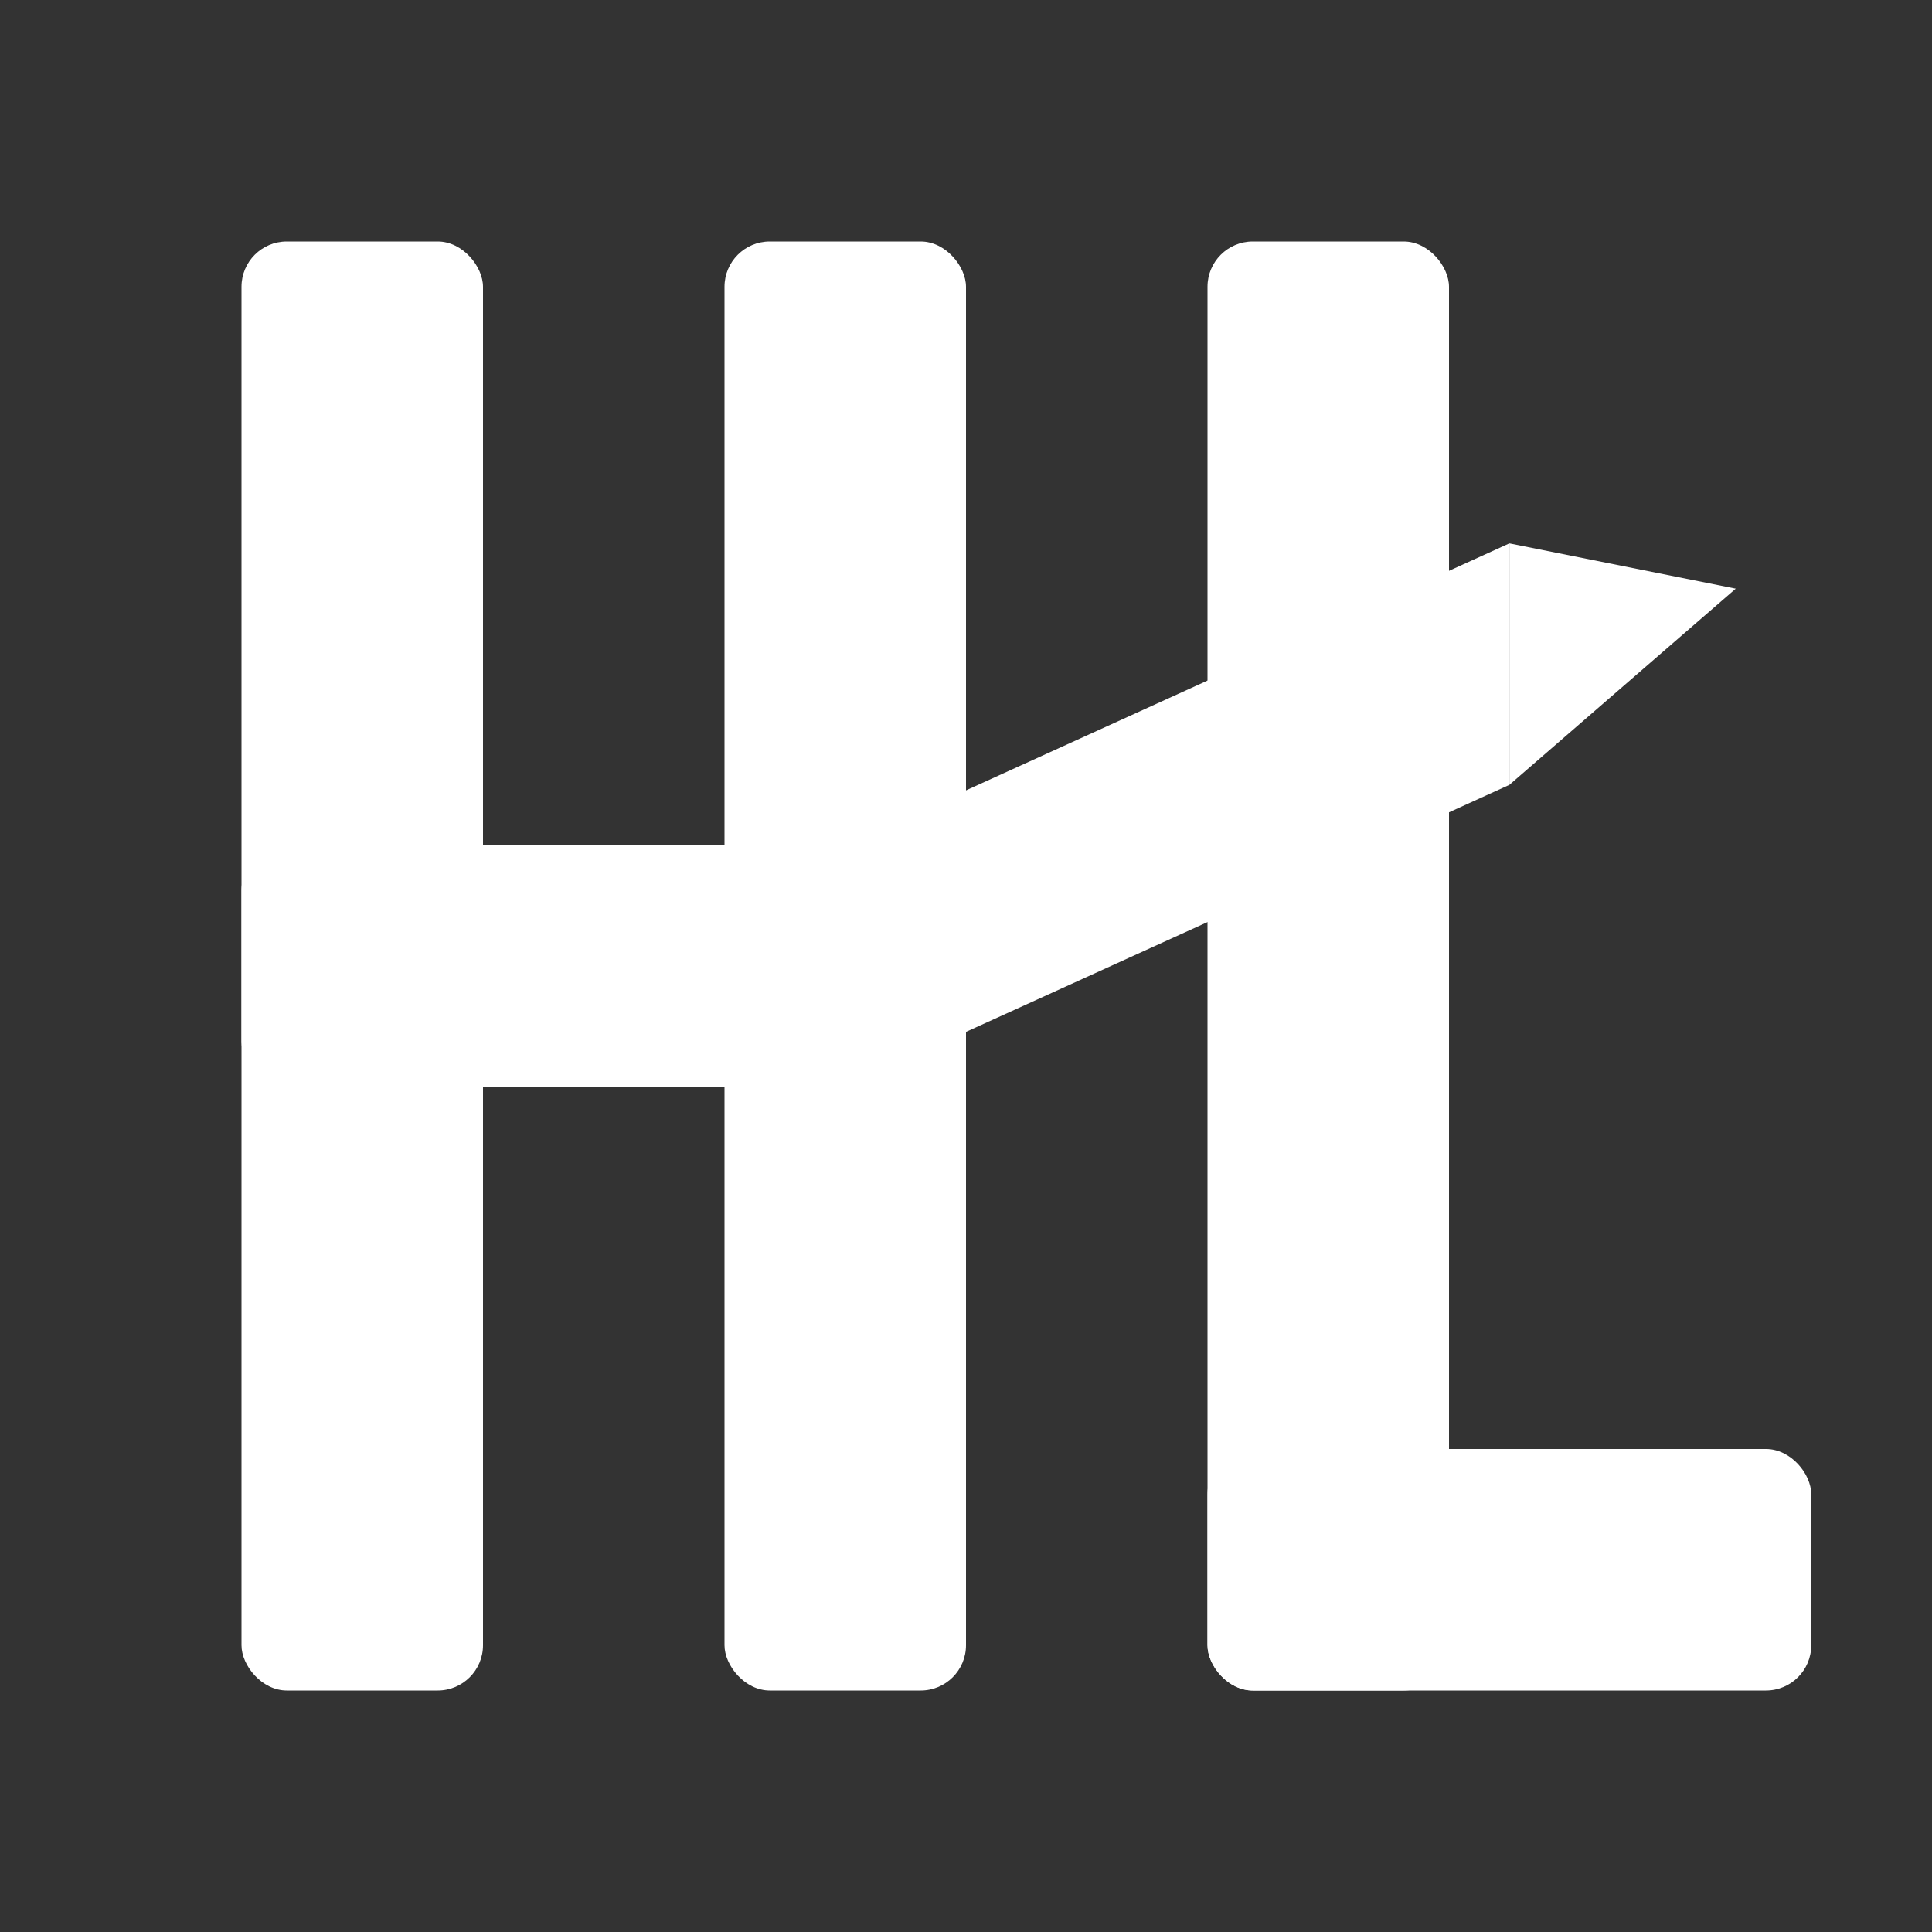 <svg xmlns="http://www.w3.org/2000/svg" width="512" height="512" viewBox="0 0 512 512">

<rect x="0" y="0" width="512" height="512" fill="#333333" stroke="none"/>

<g id="mark" fill="#FFFFFF">
  <rect x="64" y="64" width="64" height="384" rx="12" ry="12"/>
  <rect x="192" y="64" width="64" height="384" rx="12" ry="12"/>
  <rect x="64" y="224" width="160" height="64" rx="12" ry="12"/>
  <rect x="320" y="64" width="64" height="384" rx="12" ry="12"/>
  <rect x="320" y="384" width="160" height="64" rx="12" ry="12"/>
</g>
<g id="growth_arrow" fill="#FFFFFF">
  <polygon points="224,224 224,288 400,208 400,144"/>
  <polygon points="400,144 400,208 460,156.0"/>
</g>
</svg>